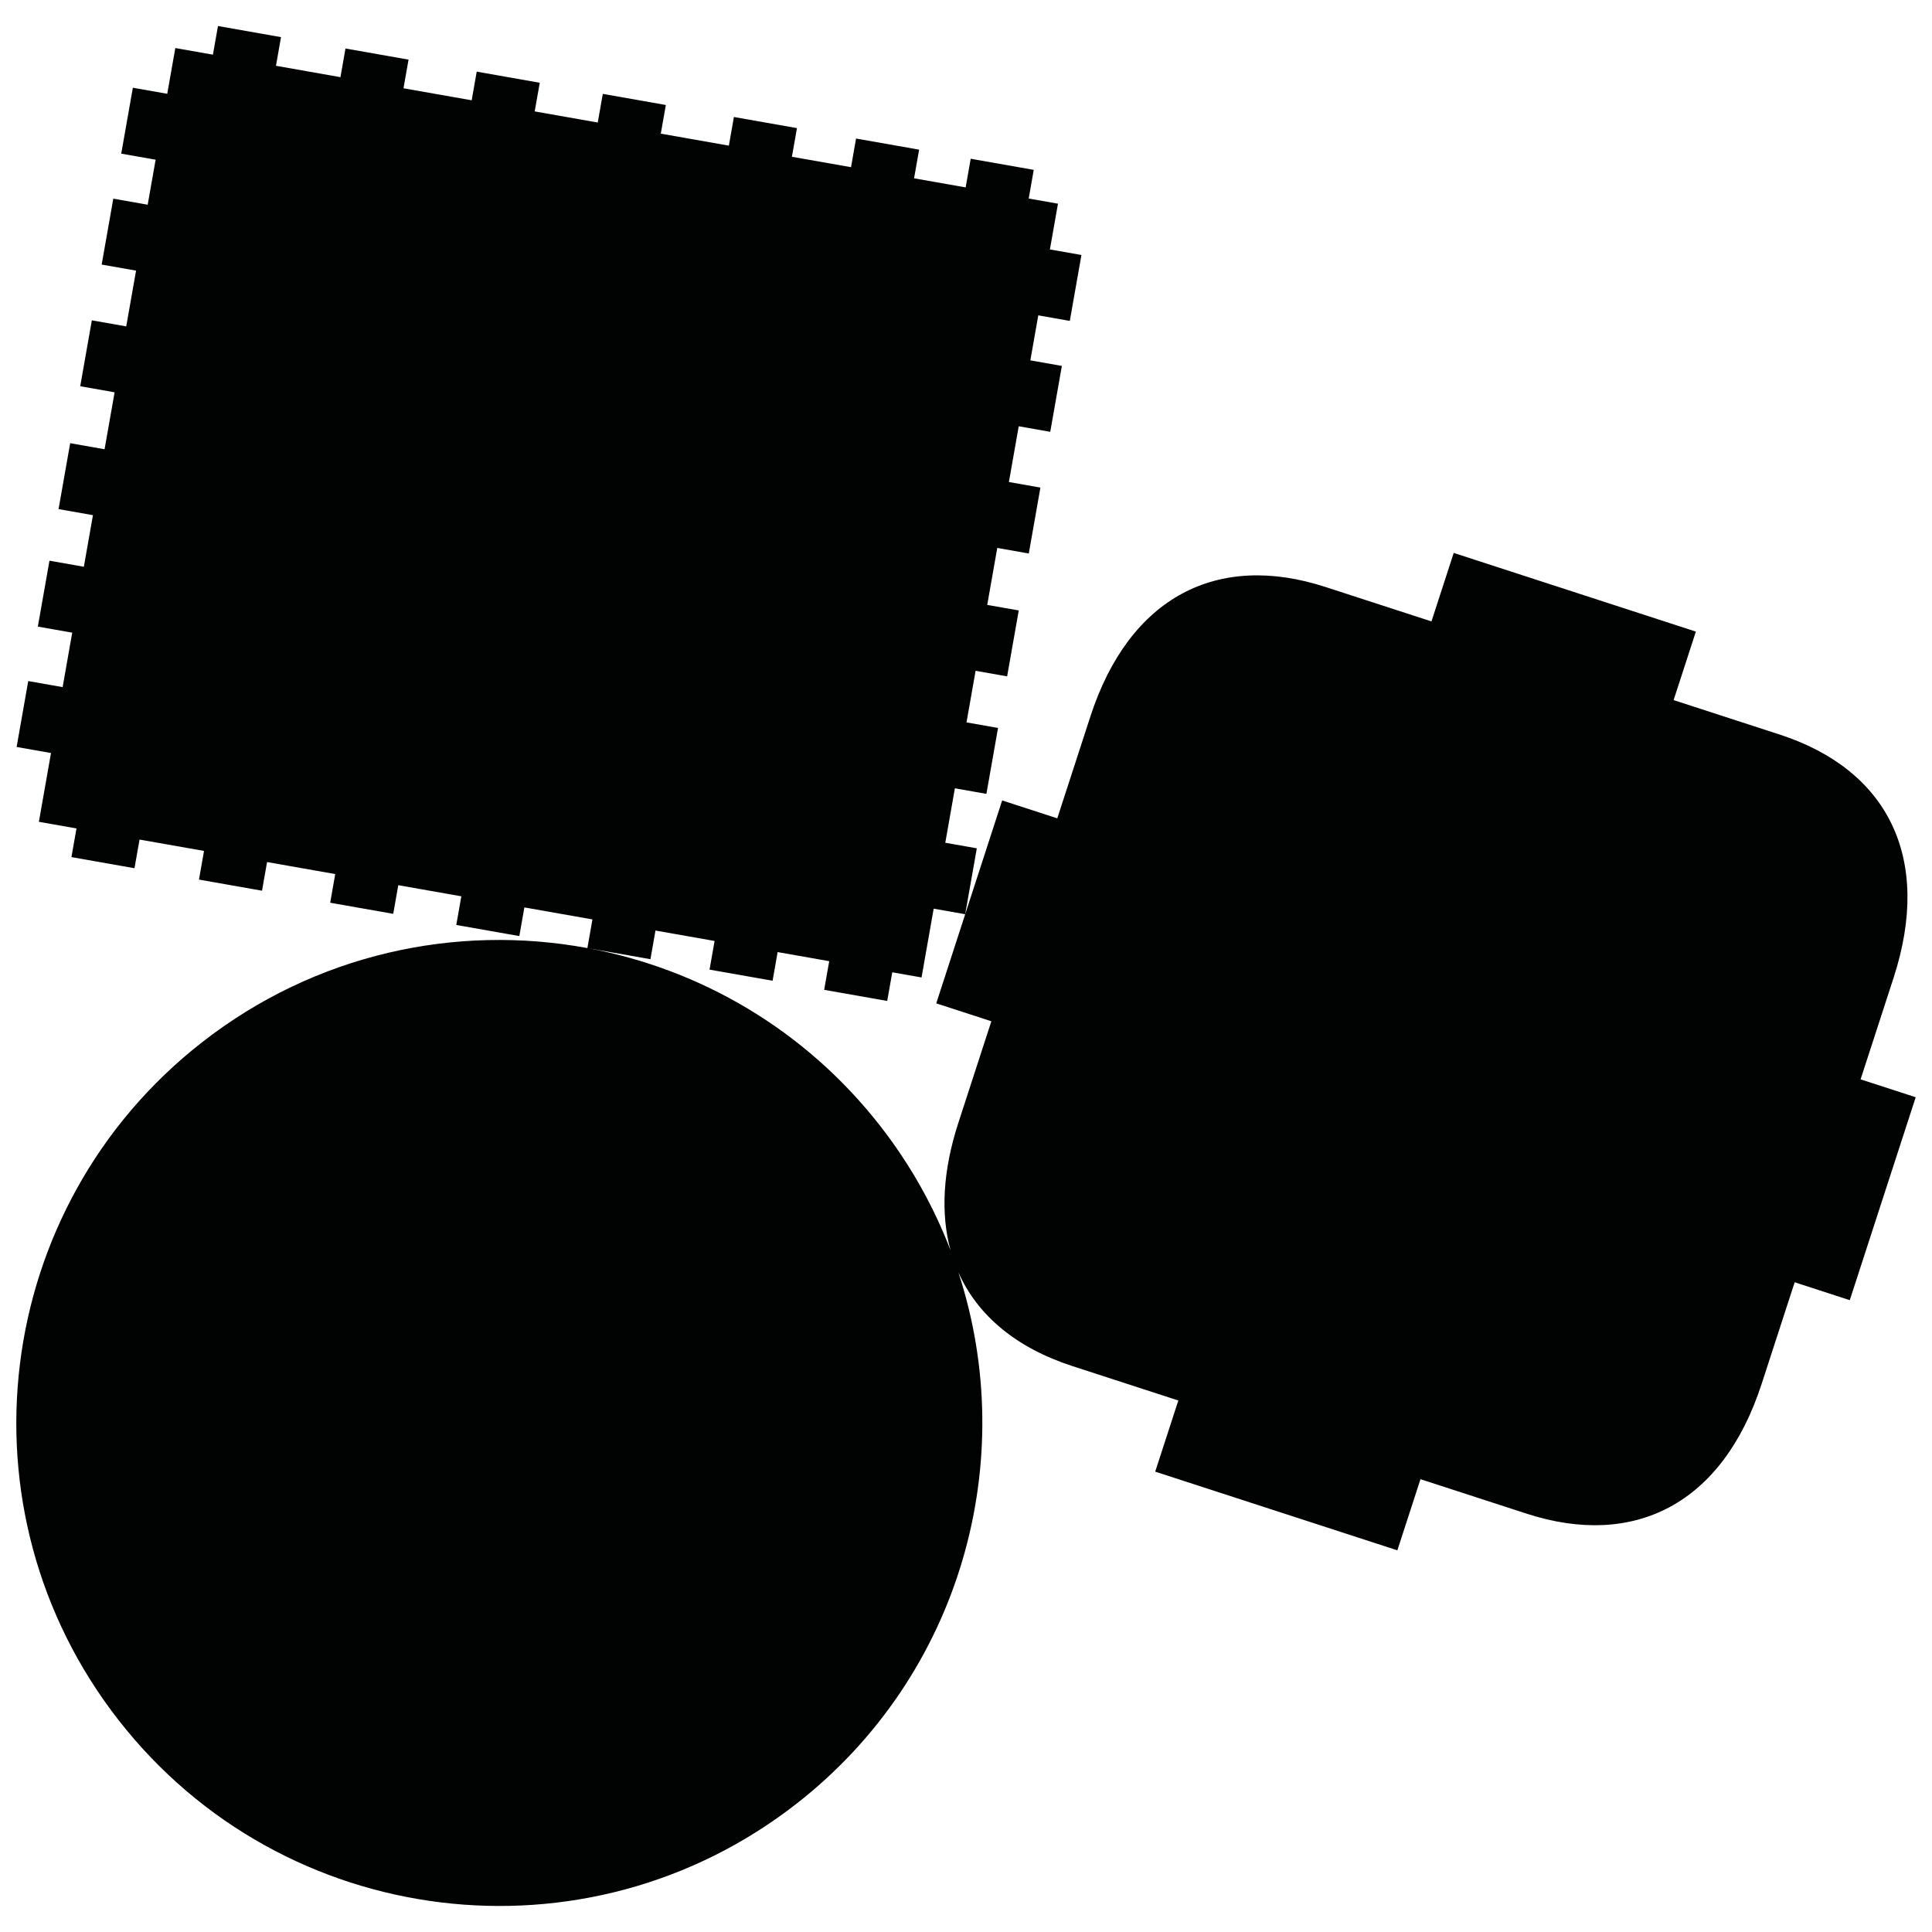 <?xml version="1.0" encoding="utf-8"?>
<!-- Generator: Adobe Illustrator 16.0.0, SVG Export Plug-In . SVG Version: 6.00 Build 0)  -->
<!DOCTYPE svg PUBLIC "-//W3C//DTD SVG 1.1//EN" "http://www.w3.org/Graphics/SVG/1.1/DTD/svg11.dtd">
<svg version="1.1" id="Calque_1" xmlns="http://www.w3.org/2000/svg" xmlns:xlink="http://www.w3.org/1999/xlink" x="0px" y="0px"
	 width="1190.551px" height="1190.551px" viewBox="0 0 1190.551 1190.551" enable-background="new 0 0 1190.551 1190.551"
	 xml:space="preserve">
<path fill="#010202" d="M1146.545,665.124l20.351-62.632c24.076-74.1-3.835-128.271-70.217-149.841
	c-23.54-7.648-65.352-21.234-65.352-21.234l13.714-42.207l-73.58-23.907l-2.062-0.67l-73.58-23.907l-13.715,42.209
	c0,0-41.809-13.585-65.35-21.233c-66.381-21.569-120.802,5.852-144.878,79.95l-20.352,62.632l-33.961-11.035l-20.062,61.748
	l-0.502,1.546l-2.221,6.831l7.162-40.616l-19.426-3.426l5.917-33.554l19.425,3.425l7.162-40.616l-19.426-3.426l5.604-31.789
	l19.427,3.425l7.162-40.617l-19.427-3.425l6.188-35.098l19.426,3.425l7.162-40.619l-19.422-3.427l6.058-34.354l19.425,3.425
	l7.162-40.617l-19.426-3.425l4.891-27.736l19.427,3.425l7.162-40.617l-19.427-3.425l4.973-28.196l-18.039-3.181l3.112-17.657
	l-38.854-6.851l-3.113,17.656l-31.786-5.604l3.113-17.656l-38.852-6.851l-3.113,17.656l-36.423-6.422l3.112-17.657l-38.854-6.851
	l-3.113,17.656l-41.94-7.396l3.113-17.656l-38.853-6.851l-3.113,17.656l-38.854-6.851L332.616,51l-38.851-6.851l-3.112,17.656
	l-42.006-7.406l3.113-17.656l-38.852-6.851l-3.113,17.656l-39.734-7.006l3.113-17.657l-38.849-6.849l-3.113,17.657l-23.179-4.087
	l-4.973,28.195L81.87,54.064l-7.162,40.617l21.192,3.737l-4.892,27.735l-21.191-3.736l-7.162,40.618l21.191,3.737l-6.058,34.354
	l-21.192-3.736l-7.162,40.619l21.192,3.736l-6.188,35.098l-21.192-3.736l-7.162,40.617l21.192,3.737l-5.605,31.789l-21.191-3.736
	l-7.161,40.616l21.19,3.736l-5.916,33.555l-21.192-3.736l-7.162,40.617l21.191,3.736l-7.474,42.385l23.179,4.087l-3.113,17.659
	l38.852,6.851l3.114-17.659l39.734,7.006l-3.113,17.66l38.852,6.851l3.114-17.66l42.004,7.406l-3.114,17.66l38.851,6.85
	l3.113-17.659l38.854,6.851l-3.114,17.66l38.852,6.851l3.114-17.66l41.941,7.396l-3.113,17.655
	c-80.896-14.969-167.582,3.457-237.509,58.091c-129.537,101.202-152.503,288.252-51.3,417.787
	c101.204,129.535,288.255,152.502,417.789,51.298c101.587-79.368,137.616-211.532,99.626-327.35
	c11.901,26.773,35.917,46.604,70.191,57.739c23.542,7.649,65.35,21.233,65.35,21.233l-14.244,43.842l73.582,23.908l2.062,0.67
	l73.58,23.907l14.246-43.844c0,0,41.811,13.586,65.352,21.234c66.382,21.568,120.804-5.853,144.88-79.951l20.352-62.632
	l33.959,11.034l20.062-61.748l0.502-1.545l20.063-61.748L1146.545,665.124z M590.548,691.956
	c-9.629,29.636-10.936,56.079-4.798,78.529c-10.334-26.984-24.792-52.912-43.509-76.869
	c-46.427-59.423-110.921-96.399-179.638-109.271l38.21,6.737l3.113-17.659l36.423,6.422l-3.112,17.659l38.852,6.851l3.113-17.659
	l31.786,5.604l-3.114,17.66l38.854,6.852l3.114-17.659l18.04,3.181l7.473-42.385l19.427,3.426l-17.845,54.917l33.962,11.035
	L590.548,691.956z"/>
</svg>

